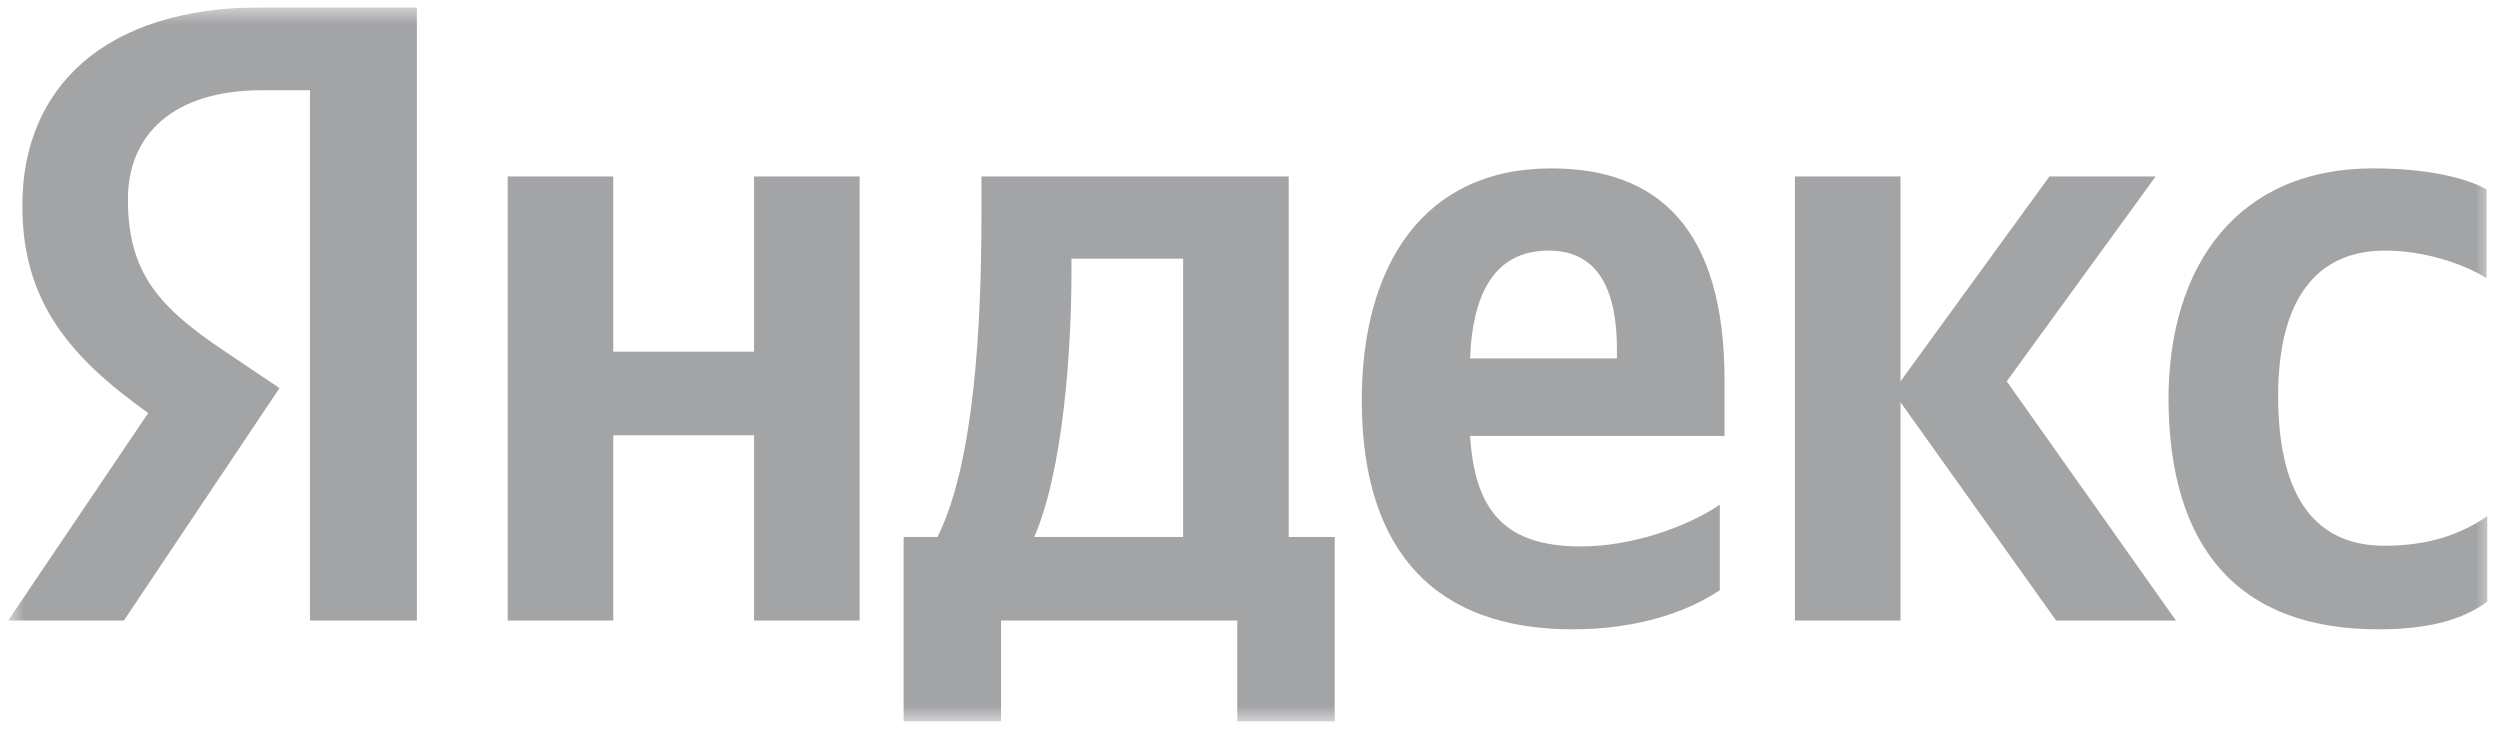 <svg width="154" height="45" viewBox="0 0 154 45" fill="none" xmlns="http://www.w3.org/2000/svg">
<g clip-path="url(#clip0_1_293)">
<mask id="mask0_1_293" style="mask-type:luminance" maskUnits="userSpaceOnUse" x="0" y="0" width="154" height="45">
<path d="M153.5 0.453H0.5V44.453H153.5V0.453Z" fill="white"/>
</mask>
<g mask="url(#mask0_1_293)">
<path d="M146.504 38.766C149.505 38.766 151.632 38.226 153.216 37.064V31.792C151.59 32.913 149.631 33.618 146.879 33.618C142.251 33.618 140.334 30.049 140.334 24.403C140.334 18.467 142.668 15.437 146.921 15.437C149.422 15.437 151.882 16.309 153.174 17.139V11.66C151.798 10.913 149.422 10.373 146.17 10.373C137.874 10.373 133.58 16.309 133.58 24.611C133.622 33.701 137.832 38.766 146.504 38.766ZM105.94 36.358V31.086C103.939 32.456 100.52 33.66 97.394 33.66C92.641 33.66 90.849 31.418 90.557 26.852H106.232V23.448C106.232 13.943 102.021 10.373 95.559 10.373C87.638 10.373 83.886 16.392 83.886 24.652C83.886 34.158 88.597 38.766 96.852 38.766C100.979 38.766 104.022 37.645 105.94 36.358ZM46.449 10.871V21.664H37.778V10.871H31.274V38.226H37.778V26.811H46.449V38.226H52.953V10.871H46.449ZM82.26 33.079H79.384V10.871H60.457V13.196C60.457 19.879 60.04 28.513 57.747 33.079H55.663V44.452H61.666V38.226H76.216V44.452H82.219V33.079H82.26ZM126.66 38.226H134.039L123.616 23.49L132.788 10.871H126.243L117.071 23.49V10.871H110.568V38.226H117.071V24.777L126.66 38.226ZM95.393 15.437C98.603 15.437 99.603 18.094 99.603 21.539V22.079H90.557C90.723 17.72 92.308 15.437 95.393 15.437ZM72.88 33.079H63.709C65.501 28.969 66.002 21.498 66.002 16.765V15.935H72.88V33.079Z" fill="#A3A4A6"/>
<path d="M25.722 38.227H19.093V5.559H16.134C10.714 5.559 7.879 8.257 7.879 12.283C7.879 16.849 9.838 18.966 13.882 21.664L17.217 23.906L7.629 38.227H0.5L9.13 25.442C4.169 21.913 1.375 18.468 1.375 12.657C1.375 5.393 6.462 0.453 16.092 0.453H25.68V38.227H25.722Z" fill="#A3A4A6"/>
</g>
</g>
<defs>
<clipPath id="clip0_1_293">
<rect width="153" height="44" fill="white" transform="translate(0.5 0.453)"/>
</clipPath>
</defs>
</svg>
